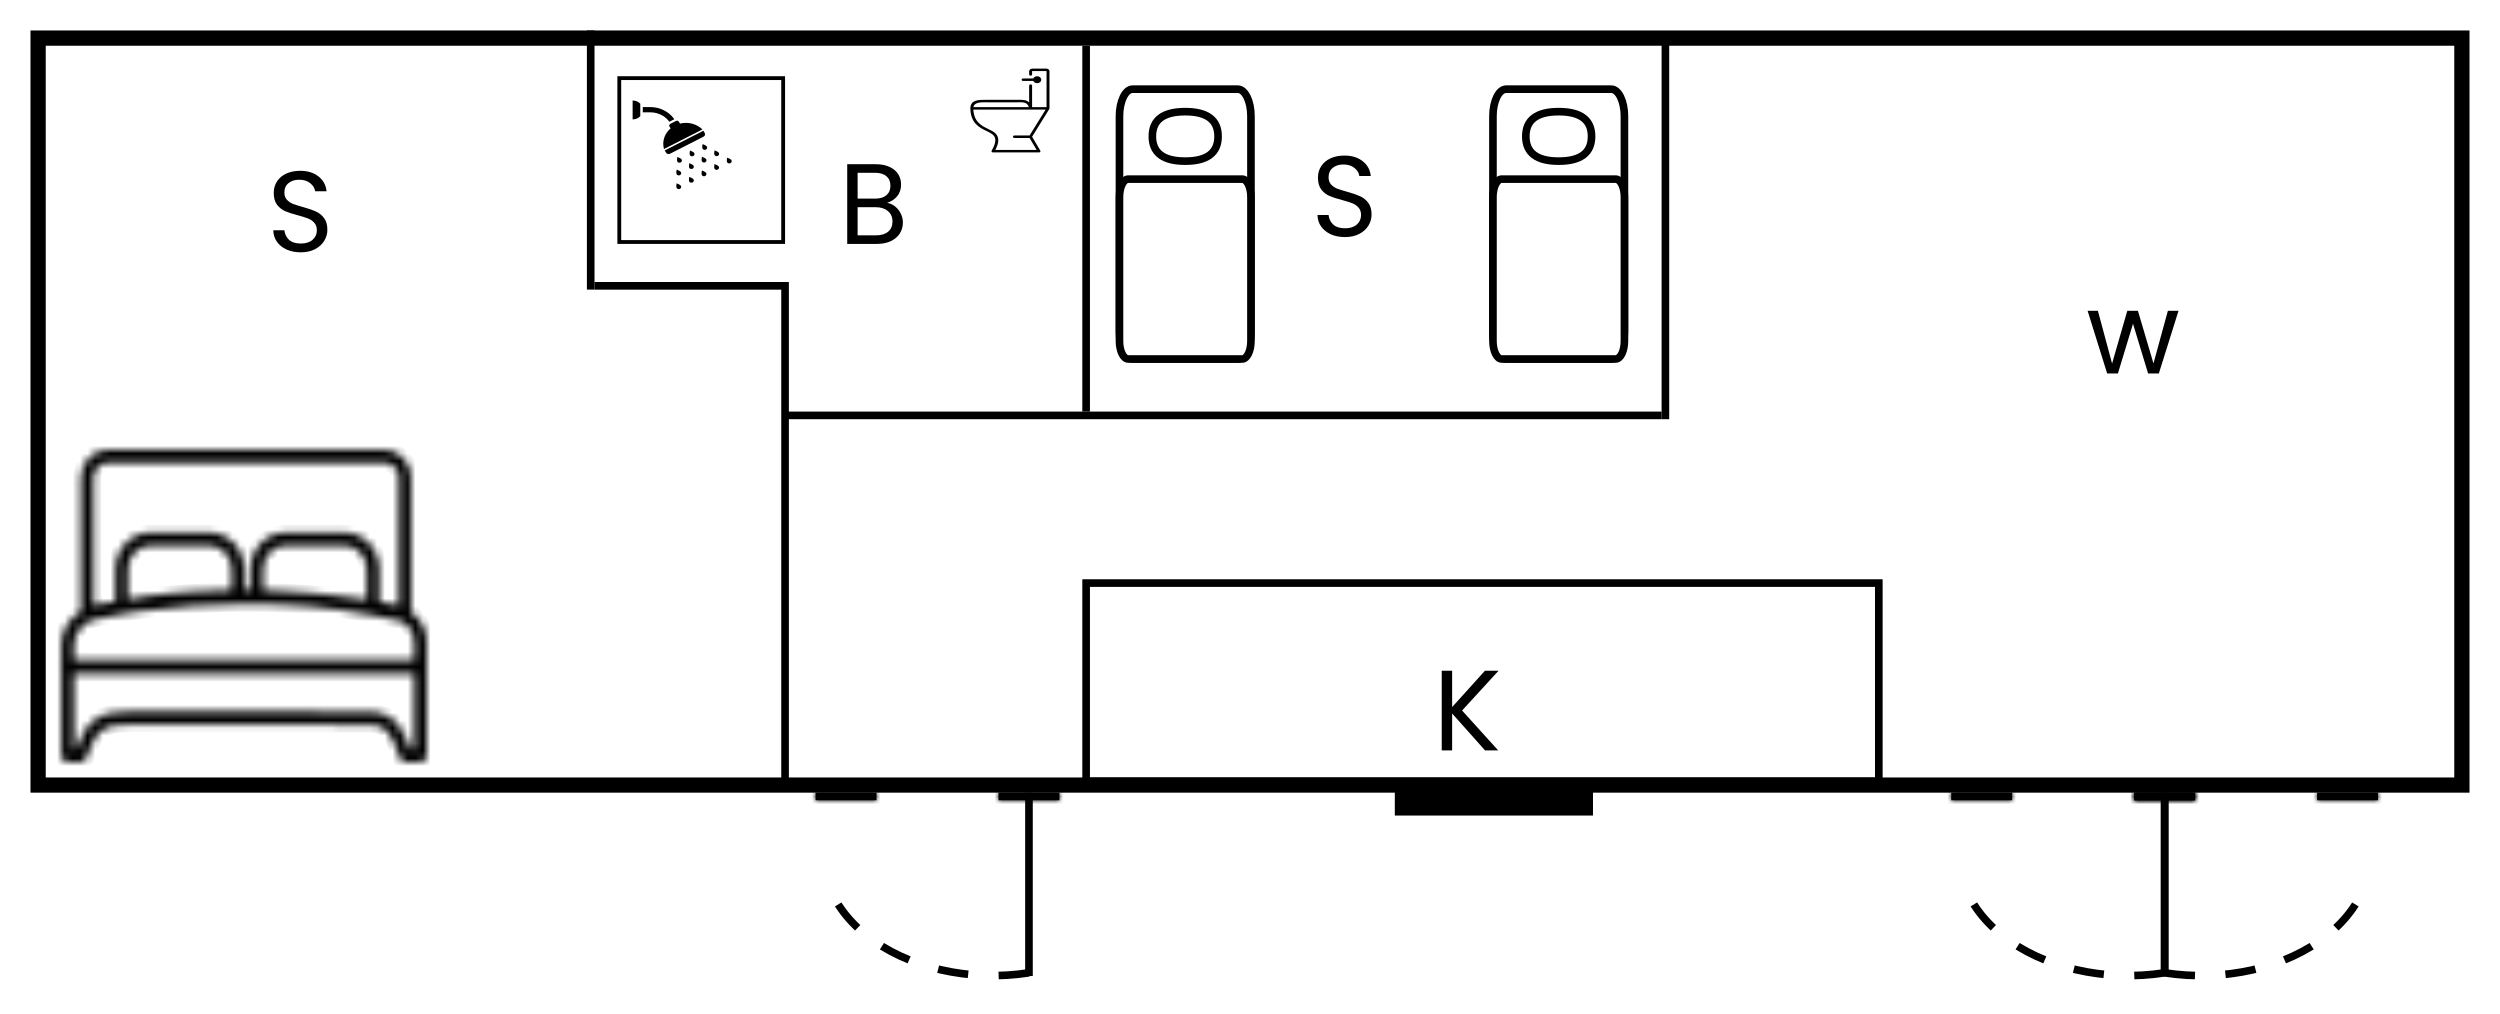 <svg width="328" height="133" viewBox="0 0 328 133" fill="none" xmlns="http://www.w3.org/2000/svg">
<g filter="url(#filter0_d_1_116)">
<rect x="-1" y="-1" width="98" height="318" transform="matrix(0 -1 -1 0 322 98)" stroke="black" stroke-width="2"/>
<line y1="-0.5" x2="34" y2="-0.5" transform="matrix(0 1 1 0 78 0)" stroke="black"/>
<line y1="-0.5" x2="25" y2="-0.5" transform="matrix(-1 -6.84596e-10 -6.84596e-10 1 103 34)" stroke="black"/>
<line y1="-0.5" x2="66.008" y2="-0.5" transform="matrix(0 -1 -1 0 102.5 99.004)" stroke="black"/>
<path d="M39.47 29.105C38.78 29.105 38.16 28.985 37.61 28.745C37.07 28.495 36.645 28.155 36.335 27.725C36.025 27.285 35.865 26.78 35.855 26.21H37.31C37.36 26.7 37.56 27.115 37.91 27.455C38.27 27.785 38.79 27.95 39.47 27.95C40.12 27.95 40.63 27.79 41 27.47C41.38 27.14 41.57 26.72 41.57 26.21C41.57 25.81 41.46 25.485 41.24 25.235C41.02 24.985 40.745 24.795 40.415 24.665C40.085 24.535 39.64 24.395 39.08 24.245C38.39 24.065 37.835 23.885 37.415 23.705C37.005 23.525 36.65 23.245 36.35 22.865C36.06 22.475 35.915 21.955 35.915 21.305C35.915 20.735 36.06 20.23 36.35 19.79C36.64 19.35 37.045 19.01 37.565 18.77C38.095 18.53 38.7 18.41 39.38 18.41C40.36 18.41 41.16 18.655 41.78 19.145C42.41 19.635 42.765 20.285 42.845 21.095H41.345C41.295 20.695 41.085 20.345 40.715 20.045C40.345 19.735 39.855 19.58 39.245 19.58C38.675 19.58 38.21 19.73 37.85 20.03C37.49 20.32 37.31 20.73 37.31 21.26C37.31 21.64 37.415 21.95 37.625 22.19C37.845 22.43 38.11 22.615 38.42 22.745C38.74 22.865 39.185 23.005 39.755 23.165C40.445 23.355 41 23.545 41.42 23.735C41.84 23.915 42.2 24.2 42.5 24.59C42.8 24.97 42.95 25.49 42.95 26.15C42.95 26.66 42.815 27.14 42.545 27.59C42.275 28.04 41.875 28.405 41.345 28.685C40.815 28.965 40.19 29.105 39.47 29.105Z" fill="black"/>
<path d="M176.47 27.105C175.78 27.105 175.16 26.985 174.61 26.745C174.07 26.495 173.645 26.155 173.335 25.725C173.025 25.285 172.865 24.78 172.855 24.21H174.31C174.36 24.7 174.56 25.115 174.91 25.455C175.27 25.785 175.79 25.95 176.47 25.95C177.12 25.95 177.63 25.79 178 25.47C178.38 25.14 178.57 24.72 178.57 24.21C178.57 23.81 178.46 23.485 178.24 23.235C178.02 22.985 177.745 22.795 177.415 22.665C177.085 22.535 176.64 22.395 176.08 22.245C175.39 22.065 174.835 21.885 174.415 21.705C174.005 21.525 173.65 21.245 173.35 20.865C173.06 20.475 172.915 19.955 172.915 19.305C172.915 18.735 173.06 18.23 173.35 17.79C173.64 17.35 174.045 17.01 174.565 16.77C175.095 16.53 175.7 16.41 176.38 16.41C177.36 16.41 178.16 16.655 178.78 17.145C179.41 17.635 179.765 18.285 179.845 19.095H178.345C178.295 18.695 178.085 18.345 177.715 18.045C177.345 17.735 176.855 17.58 176.245 17.58C175.675 17.58 175.21 17.73 174.85 18.03C174.49 18.32 174.31 18.73 174.31 19.26C174.31 19.64 174.415 19.95 174.625 20.19C174.845 20.43 175.11 20.615 175.42 20.745C175.74 20.865 176.185 21.005 176.755 21.165C177.445 21.355 178 21.545 178.42 21.735C178.84 21.915 179.2 22.2 179.5 22.59C179.8 22.97 179.95 23.49 179.95 24.15C179.95 24.66 179.815 25.14 179.545 25.59C179.275 26.04 178.875 26.405 178.345 26.685C177.815 26.965 177.19 27.105 176.47 27.105Z" fill="black"/>
<path d="M194.825 84L190.52 88.77V84H189.155V94.455H190.52V89.61L194.84 94.455H196.565L191.825 89.22L196.61 84H194.825Z" fill="black"/>
<path d="M273.895 36.78L276.46 45H277.87L279.85 38.475L281.83 45H283.24L285.82 36.78H284.425L282.535 43.68L280.495 36.78H279.1L277.105 43.695L275.245 36.78H273.895Z" fill="black"/>
<path d="M116.39 22.615C116.77 22.675 117.115 22.83 117.425 23.08C117.745 23.33 117.995 23.64 118.175 24.01C118.365 24.38 118.46 24.775 118.46 25.195C118.46 25.725 118.325 26.205 118.055 26.635C117.785 27.055 117.39 27.39 116.87 27.64C116.36 27.88 115.755 28 115.055 28H111.155V17.545H114.905C115.615 17.545 116.22 17.665 116.72 17.905C117.22 18.135 117.595 18.45 117.845 18.85C118.095 19.25 118.22 19.7 118.22 20.2C118.22 20.82 118.05 21.335 117.71 21.745C117.38 22.145 116.94 22.435 116.39 22.615ZM112.52 22.06H114.815C115.455 22.06 115.95 21.91 116.3 21.61C116.65 21.31 116.825 20.895 116.825 20.365C116.825 19.835 116.65 19.42 116.3 19.12C115.95 18.82 115.445 18.67 114.785 18.67H112.52V22.06ZM114.935 26.875C115.615 26.875 116.145 26.715 116.525 26.395C116.905 26.075 117.095 25.63 117.095 25.06C117.095 24.48 116.895 24.025 116.495 23.695C116.095 23.355 115.56 23.185 114.89 23.185H112.52V26.875H114.935Z" fill="black"/>
<line y1="-0.5" x2="115" y2="-0.5" transform="matrix(1 0 0 -1 103 50)" stroke="black"/>
<path d="M142.5 2V50" stroke="black"/>
<line y1="-0.5" x2="50" y2="-0.5" transform="matrix(0 -1 -1 0 218 51)" stroke="black"/>
<path d="M197.6 7.7H211.4C212.353 7.7 213.125 9.285 213.125 11.24V39.56C213.125 41.515 212.353 43.1 211.4 43.1H197.6C196.647 43.1 195.875 41.515 195.875 39.56V11.24C195.875 9.285 196.647 7.7 197.6 7.7Z" fill="white" stroke="black"/>
<path d="M197.025 19.5H211.975C212.61 19.5 213.125 20.557 213.125 21.86V40.74C213.125 42.043 212.61 43.1 211.975 43.1H197.025C196.39 43.1 195.875 42.043 195.875 40.74V21.86C195.875 20.557 196.39 19.5 197.025 19.5Z" fill="white" stroke="black"/>
<path d="M208.812 13.895C208.812 11.732 207.375 10.65 204.5 10.65C201.625 10.65 200.188 11.732 200.188 13.895C200.188 16.058 201.625 17.14 204.5 17.14C207.375 17.14 208.812 16.058 208.812 13.895Z" fill="white" stroke="black"/>
<path d="M148.6 7.7H162.4C163.353 7.7 164.125 9.285 164.125 11.24V39.56C164.125 41.515 163.353 43.1 162.4 43.1H148.6C147.647 43.1 146.875 41.515 146.875 39.56V11.24C146.875 9.285 147.647 7.7 148.6 7.7Z" fill="white" stroke="black"/>
<path d="M148.025 19.5H162.975C163.61 19.5 164.125 20.557 164.125 21.86V40.74C164.125 42.043 163.61 43.1 162.975 43.1H148.025C147.39 43.1 146.875 42.043 146.875 40.74V21.86C146.875 20.557 147.39 19.5 148.025 19.5Z" fill="white" stroke="black"/>
<path d="M159.812 13.895C159.812 11.732 158.375 10.65 155.5 10.65C152.625 10.65 151.188 11.732 151.188 13.895C151.188 16.058 152.625 17.14 155.5 17.14C158.375 17.14 159.812 16.058 159.812 13.895Z" fill="white" stroke="black"/>
<rect x="-0.25" y="0.25" width="21.5" height="21.5" transform="matrix(-1 0 0 1 102.5 6)" stroke="black" stroke-width="0.5"/>
<g clip-path="url(#clip0_1_116)">
<path d="M84.005 9.603V11.249C83.759 11.505 83.4 11.666 83 11.666V9.186C83.4 9.186 83.759 9.347 84.005 9.603Z" fill="black"/>
<path d="M92.458 13.452C92.559 13.621 92.492 13.834 92.308 13.928L87.903 16.171C87.719 16.264 87.488 16.202 87.387 16.033L87.211 15.738L92.282 13.157L92.458 13.452Z" fill="black"/>
<path d="M87.982 12.846L87.836 12.601C87.761 12.476 87.81 12.318 87.946 12.248L88.692 11.869C88.828 11.799 88.999 11.845 89.074 11.971L89.22 12.216C90.277 11.951 91.414 12.248 92.163 12.982L87.113 15.552C86.841 14.575 87.176 13.53 87.982 12.846Z" fill="black"/>
<path d="M95.96 17C96.046 17.144 95.989 17.325 95.833 17.404C95.677 17.484 95.481 17.431 95.395 17.288C95.309 17.144 95.4 16.679 95.4 16.679C95.4 16.679 95.874 16.856 95.96 17Z" fill="black"/>
<path d="M94.303 17.843C94.389 17.987 94.332 18.168 94.177 18.248C94.02 18.327 93.825 18.275 93.739 18.131C93.653 17.987 93.743 17.523 93.743 17.523C93.743 17.523 94.217 17.699 94.303 17.843Z" fill="black"/>
<path d="M92.647 18.686C92.733 18.83 92.676 19.011 92.52 19.091C92.364 19.17 92.168 19.118 92.082 18.974C91.996 18.83 92.087 18.366 92.087 18.366C92.087 18.366 92.561 18.542 92.647 18.686Z" fill="black"/>
<path d="M90.99 19.53C91.076 19.674 91.019 19.855 90.864 19.934C90.707 20.014 90.511 19.961 90.425 19.817C90.339 19.673 90.43 19.209 90.43 19.209C90.43 19.209 90.904 19.386 90.99 19.53Z" fill="black"/>
<path d="M89.333 20.373C89.419 20.517 89.363 20.698 89.207 20.777C89.051 20.857 88.855 20.804 88.769 20.66C88.683 20.516 88.773 20.052 88.773 20.052C88.773 20.052 89.247 20.229 89.333 20.373Z" fill="black"/>
<path d="M94.182 16.448C94.026 16.527 93.829 16.475 93.743 16.331C93.657 16.187 93.748 15.723 93.748 15.723C93.748 15.723 94.222 15.899 94.308 16.043C94.394 16.188 94.338 16.368 94.182 16.448Z" fill="black"/>
<path d="M92.525 17.291C92.369 17.37 92.173 17.318 92.087 17.174C92.001 17.03 92.092 16.566 92.092 16.566C92.092 16.566 92.566 16.743 92.652 16.887C92.738 17.03 92.681 17.212 92.525 17.291Z" fill="black"/>
<path d="M90.868 18.134C90.712 18.214 90.516 18.161 90.43 18.017C90.344 17.873 90.435 17.409 90.435 17.409C90.435 17.409 90.909 17.586 90.995 17.73C91.081 17.874 91.024 18.055 90.868 18.134Z" fill="black"/>
<path d="M89.212 18.977C89.056 19.057 88.86 19.004 88.773 18.86C88.688 18.717 88.779 18.252 88.779 18.252C88.779 18.252 89.252 18.429 89.338 18.573C89.424 18.717 89.368 18.898 89.212 18.977Z" fill="black"/>
<path d="M92.174 15.511C92.088 15.367 92.179 14.903 92.179 14.903C92.179 14.903 92.653 15.08 92.739 15.224C92.825 15.368 92.768 15.549 92.612 15.628C92.456 15.708 92.26 15.655 92.174 15.511Z" fill="black"/>
<path d="M90.517 16.355C90.431 16.211 90.522 15.746 90.522 15.746C90.522 15.746 90.996 15.923 91.082 16.067C91.168 16.211 91.111 16.392 90.955 16.472C90.799 16.551 90.603 16.499 90.517 16.355Z" fill="black"/>
<path d="M88.861 17.198C88.775 17.054 88.866 16.59 88.866 16.59C88.866 16.59 89.34 16.766 89.426 16.91C89.511 17.054 89.455 17.235 89.299 17.315C89.143 17.394 88.947 17.342 88.861 17.198Z" fill="black"/>
<path d="M86.777 10.321C87.451 10.585 88.024 11.024 88.428 11.577C88.444 11.598 88.459 11.62 88.474 11.641L87.82 11.973C87.82 11.973 87.82 11.973 87.82 11.973C87.602 11.673 87.323 11.413 86.998 11.211C86.517 10.911 85.94 10.736 85.315 10.736H84.333V10.049H85.315C85.833 10.049 86.328 10.146 86.777 10.321Z" fill="black"/>
</g>
<path d="M135.41 7.235C135.41 7.145 135.324 7.072 135.218 7.072C135.111 7.072 135.025 7.146 135.025 7.235V10.219C135.025 10.309 135.112 10.382 135.218 10.382H137.501C137.607 10.383 137.693 10.309 137.693 10.22V5.351C137.693 5.255 137.647 5.167 137.572 5.103L137.571 5.102C137.495 5.039 137.392 5 137.278 5H135.44C135.327 5 135.222 5.039 135.147 5.104C135.072 5.167 135.025 5.255 135.025 5.352V5.765C135.025 5.856 135.112 5.928 135.218 5.928C135.325 5.928 135.41 5.855 135.41 5.765V5.351C135.41 5.345 135.414 5.338 135.419 5.333C135.424 5.329 135.432 5.326 135.44 5.326H137.278C137.286 5.326 137.294 5.329 137.299 5.333L137.3 5.334C137.305 5.338 137.308 5.345 137.308 5.352V10.057H135.41V7.235ZM135.411 13.941L137.671 10.295C137.72 10.215 137.684 10.118 137.59 10.076C137.561 10.063 137.531 10.057 137.501 10.057V10.056H127.5C127.393 10.056 127.308 10.129 127.308 10.219C127.308 10.225 127.308 10.231 127.309 10.238C127.363 12.184 128.49 12.732 129.439 13.192C129.994 13.461 130.479 13.697 130.57 14.195L130.571 14.2C130.606 14.395 130.587 14.619 130.514 14.872C130.438 15.136 130.304 15.433 130.108 15.764C130.06 15.844 130.1 15.942 130.195 15.982C130.222 15.994 130.252 15.999 130.28 15.999H136.317C136.424 15.999 136.51 15.926 136.51 15.836C136.51 15.805 136.499 15.775 136.48 15.75L135.411 13.941ZM137.182 10.383L135.025 13.864C134.998 13.909 134.996 13.963 135.024 14.012L136.006 15.674H130.585C130.723 15.415 130.823 15.174 130.888 14.95C130.973 14.653 130.995 14.387 130.952 14.152L130.951 14.147C130.832 13.493 130.271 13.221 129.631 12.911C128.793 12.504 127.802 12.023 127.699 10.384H137.182V10.383ZM135.196 14.102C135.302 14.102 135.388 14.029 135.388 13.939C135.388 13.849 135.301 13.776 135.196 13.776H133.091C132.985 13.776 132.899 13.85 132.899 13.939C132.899 14.03 132.986 14.102 133.091 14.102H135.196ZM135.026 10.244C135.042 10.333 135.141 10.394 135.245 10.381C135.35 10.367 135.423 10.284 135.407 10.196C135.377 10.027 135.327 9.875 135.257 9.742C135.184 9.603 135.09 9.486 134.975 9.39C134.6 9.08 134.124 9.087 133.669 9.095C133.629 9.095 133.59 9.095 133.487 9.095H129.365C128.388 9.09 127.304 9.084 127.31 10.259C127.31 10.349 127.395 10.421 127.501 10.421C127.607 10.421 127.693 10.349 127.693 10.259C127.688 9.411 128.569 9.416 129.362 9.42C129.482 9.421 129.479 9.422 129.549 9.422H133.486L133.674 9.42C134.051 9.414 134.446 9.408 134.706 9.624C134.787 9.691 134.853 9.774 134.906 9.873C134.961 9.977 135.001 10.101 135.026 10.244ZM136.072 6C135.772 6 135.53 6.205 135.53 6.458C135.53 6.712 135.772 6.917 136.072 6.917C136.371 6.917 136.613 6.712 136.613 6.458C136.613 6.205 136.37 6 136.072 6ZM135.53 6.621C135.637 6.621 135.722 6.548 135.722 6.458C135.722 6.368 135.636 6.295 135.53 6.295H134.231C134.124 6.295 134.038 6.369 134.038 6.458C134.038 6.549 134.125 6.621 134.231 6.621H135.53Z" fill="black"/>
<mask id="path-37-inside-1_1_116" fill="white">
<path d="M54.351 82.634H9.695V80.718C9.695 80.255 9.781 79.824 9.934 79.438C10.098 79.028 10.34 78.663 10.641 78.347C10.825 78.154 11.031 77.978 11.254 77.822C11.481 77.662 11.723 77.522 11.977 77.403C12.661 77.248 13.34 77.1 14.016 76.96C14.696 76.821 15.38 76.69 16.067 76.567C16.098 76.562 16.122 76.558 16.153 76.55C16.501 76.489 16.833 76.431 17.149 76.378C17.466 76.325 17.802 76.271 18.153 76.214H18.161C20.552 75.894 22.935 75.648 25.314 75.484C27.697 75.32 30.068 75.237 32.424 75.233C33.822 75.233 35.217 75.258 36.612 75.315C37.998 75.373 39.393 75.455 40.788 75.57H40.796C42.1 75.697 43.401 75.857 44.706 76.041C46.007 76.226 47.312 76.444 48.624 76.686L48.769 76.722C48.796 76.731 48.824 76.735 48.847 76.735C48.87 76.739 48.894 76.739 48.917 76.739C49.531 76.854 50.16 76.981 50.808 77.116C51.437 77.248 52.066 77.387 52.691 77.531C52.847 77.621 52.996 77.724 53.136 77.83C53.277 77.941 53.414 78.06 53.535 78.187C53.797 78.462 54.004 78.778 54.144 79.131C54.277 79.463 54.351 79.832 54.351 80.234V82.634ZM50.453 55H14.126C13.653 55 13.2 55.099 12.786 55.279C12.356 55.468 11.969 55.742 11.645 56.079C11.321 56.419 11.059 56.826 10.883 57.277C10.711 57.712 10.617 58.188 10.617 58.684V76.197C10.418 76.32 10.223 76.456 10.043 76.604C9.84 76.768 9.649 76.94 9.473 77.125C9.02 77.6 8.652 78.154 8.406 78.778C8.172 79.365 8.043 80.017 8.043 80.722V83.221C8.031 83.262 8.02 83.303 8.012 83.344V83.352C8.004 83.405 8 83.455 8 83.504C8 83.557 8.004 83.611 8.016 83.664C8.023 83.705 8.035 83.746 8.047 83.787V95.134C8.047 95.372 8.141 95.59 8.289 95.746C8.438 95.901 8.645 96 8.871 96H10.57C10.762 96 10.938 95.93 11.078 95.815C11.219 95.701 11.325 95.536 11.367 95.348C11.68 94.404 11.996 93.657 12.336 93.075C12.672 92.501 13.032 92.09 13.446 91.799C13.864 91.508 14.364 91.323 14.969 91.212C15.587 91.098 16.305 91.061 17.161 91.065L48.32 91.106H48.335C48.949 91.094 49.453 91.175 49.874 91.348C50.292 91.52 50.632 91.779 50.914 92.111C51.23 92.48 51.496 92.952 51.738 93.502C51.984 94.064 52.207 94.704 52.429 95.405C52.484 95.586 52.593 95.729 52.73 95.832C52.859 95.93 53.015 95.988 53.176 95.996C53.187 96 53.199 96 53.211 96H55.176C55.402 96 55.609 95.901 55.758 95.746C55.906 95.59 56 95.372 56 95.134V80.238C56 79.594 55.883 79.004 55.672 78.47C55.445 77.904 55.113 77.399 54.699 76.965C54.582 76.841 54.453 76.718 54.316 76.604C54.199 76.505 54.082 76.411 53.957 76.325V58.647C53.957 58.151 53.863 57.679 53.691 57.252C53.511 56.805 53.25 56.403 52.925 56.067C52.601 55.73 52.215 55.464 51.789 55.279C51.375 55.099 50.925 55 50.453 55ZM14.126 56.731H50.453C50.707 56.731 50.949 56.785 51.172 56.879C51.402 56.977 51.605 57.121 51.777 57.297C51.945 57.47 52.082 57.683 52.175 57.913C52.261 58.138 52.308 58.385 52.308 58.647V75.492C52.191 75.451 52.074 75.418 51.953 75.385C51.761 75.332 51.57 75.287 51.379 75.254C51.113 75.205 50.824 75.151 50.511 75.094C50.277 75.053 50.027 75.008 49.769 74.967V70.667C49.769 70.019 49.644 69.4 49.421 68.834C49.187 68.243 48.847 67.713 48.425 67.27C48.003 66.827 47.499 66.471 46.937 66.224C46.398 65.99 45.808 65.859 45.191 65.859H37.448C36.831 65.859 36.241 65.99 35.702 66.224C35.139 66.471 34.635 66.827 34.213 67.27C33.791 67.713 33.451 68.243 33.217 68.834C32.994 69.4 32.869 70.019 32.869 70.667V73.412C32.596 73.408 32.322 73.408 32.045 73.408V70.667C32.045 70.019 31.92 69.4 31.697 68.834C31.463 68.243 31.123 67.713 30.701 67.27C30.279 66.827 29.775 66.471 29.213 66.224C28.674 65.99 28.084 65.859 27.466 65.859H19.724C19.106 65.859 18.517 65.99 17.977 66.224C17.415 66.471 16.911 66.827 16.489 67.27C16.067 67.713 15.727 68.243 15.493 68.834C15.27 69.4 15.145 70.019 15.145 70.667V74.909C14.852 74.954 14.54 75.008 14.204 75.065C13.832 75.127 13.477 75.188 13.133 75.25C12.957 75.283 12.778 75.32 12.598 75.365C12.485 75.393 12.375 75.422 12.27 75.455V58.684C12.27 58.422 12.321 58.171 12.411 57.941C12.504 57.703 12.645 57.49 12.817 57.306C12.989 57.125 13.196 56.977 13.418 56.879C13.637 56.785 13.876 56.731 14.126 56.731ZM39.12 73.691C38.334 73.629 37.545 73.576 36.745 73.535C36.006 73.494 35.26 73.465 34.514 73.445V70.667C34.514 70.253 34.592 69.855 34.737 69.494C34.885 69.117 35.104 68.78 35.377 68.493C35.647 68.21 35.971 67.98 36.33 67.82C36.674 67.668 37.053 67.586 37.448 67.586H45.191C45.585 67.586 45.964 67.668 46.308 67.82C46.667 67.976 46.987 68.206 47.261 68.493C47.531 68.776 47.749 69.117 47.902 69.494C48.046 69.855 48.124 70.253 48.124 70.667V74.692C47.492 74.593 46.851 74.503 46.194 74.413C45.487 74.319 44.784 74.232 44.089 74.15C43.819 74.118 43.53 74.081 43.229 74.048C42.948 74.015 42.655 73.986 42.343 73.953C41.811 73.9 41.284 73.851 40.764 73.806C40.229 73.769 39.682 73.728 39.12 73.691ZM30.396 73.42C29.924 73.428 29.451 73.441 28.978 73.457C28.455 73.473 27.931 73.498 27.412 73.523H27.408C26.552 73.555 25.716 73.597 24.904 73.646C24.091 73.695 23.298 73.757 22.54 73.826C21.439 73.929 20.372 74.052 19.36 74.195C18.454 74.327 17.595 74.474 16.79 74.638V70.667C16.79 70.253 16.868 69.855 17.012 69.494C17.161 69.117 17.38 68.78 17.653 68.493C17.923 68.21 18.247 67.98 18.606 67.82C18.95 67.668 19.329 67.586 19.724 67.586H27.462C27.857 67.586 28.236 67.668 28.58 67.82C28.939 67.976 29.259 68.206 29.533 68.493C29.803 68.776 30.021 69.117 30.174 69.494C30.318 69.855 30.396 70.253 30.396 70.667V73.42ZM9.692 84.37H54.351V94.269H53.793C53.574 93.621 53.347 93.017 53.093 92.48C52.82 91.906 52.511 91.397 52.136 90.958C51.691 90.433 51.168 90.027 50.539 89.756C49.91 89.489 49.175 89.354 48.292 89.374L17.161 89.334C16.157 89.334 15.297 89.383 14.547 89.534C13.786 89.686 13.129 89.945 12.539 90.355C11.992 90.737 11.524 91.241 11.102 91.902C10.699 92.533 10.34 93.309 9.996 94.265H9.699V84.37H9.692Z"/>
</mask>
<path d="M54.351 82.634H9.695V80.718C9.695 80.255 9.781 79.824 9.934 79.438C10.098 79.028 10.34 78.663 10.641 78.347C10.825 78.154 11.031 77.978 11.254 77.822C11.481 77.662 11.723 77.522 11.977 77.403C12.661 77.248 13.34 77.1 14.016 76.96C14.696 76.821 15.38 76.69 16.067 76.567C16.098 76.562 16.122 76.558 16.153 76.55C16.501 76.489 16.833 76.431 17.149 76.378C17.466 76.325 17.802 76.271 18.153 76.214H18.161C20.552 75.894 22.935 75.648 25.314 75.484C27.697 75.32 30.068 75.237 32.424 75.233C33.822 75.233 35.217 75.258 36.612 75.315C37.998 75.373 39.393 75.455 40.788 75.57H40.796C42.1 75.697 43.401 75.857 44.706 76.041C46.007 76.226 47.312 76.444 48.624 76.686L48.769 76.722C48.796 76.731 48.824 76.735 48.847 76.735C48.87 76.739 48.894 76.739 48.917 76.739C49.531 76.854 50.16 76.981 50.808 77.116C51.437 77.248 52.066 77.387 52.691 77.531C52.847 77.621 52.996 77.724 53.136 77.83C53.277 77.941 53.414 78.06 53.535 78.187C53.797 78.462 54.004 78.778 54.144 79.131C54.277 79.463 54.351 79.832 54.351 80.234V82.634ZM50.453 55H14.126C13.653 55 13.2 55.099 12.786 55.279C12.356 55.468 11.969 55.742 11.645 56.079C11.321 56.419 11.059 56.826 10.883 57.277C10.711 57.712 10.617 58.188 10.617 58.684V76.197C10.418 76.32 10.223 76.456 10.043 76.604C9.84 76.768 9.649 76.94 9.473 77.125C9.02 77.6 8.652 78.154 8.406 78.778C8.172 79.365 8.043 80.017 8.043 80.722V83.221C8.031 83.262 8.02 83.303 8.012 83.344V83.352C8.004 83.405 8 83.455 8 83.504C8 83.557 8.004 83.611 8.016 83.664C8.023 83.705 8.035 83.746 8.047 83.787V95.134C8.047 95.372 8.141 95.59 8.289 95.746C8.438 95.901 8.645 96 8.871 96H10.57C10.762 96 10.938 95.93 11.078 95.815C11.219 95.701 11.325 95.536 11.367 95.348C11.68 94.404 11.996 93.657 12.336 93.075C12.672 92.501 13.032 92.09 13.446 91.799C13.864 91.508 14.364 91.323 14.969 91.212C15.587 91.098 16.305 91.061 17.161 91.065L48.32 91.106H48.335C48.949 91.094 49.453 91.175 49.874 91.348C50.292 91.52 50.632 91.779 50.914 92.111C51.23 92.48 51.496 92.952 51.738 93.502C51.984 94.064 52.207 94.704 52.429 95.405C52.484 95.586 52.593 95.729 52.73 95.832C52.859 95.93 53.015 95.988 53.176 95.996C53.187 96 53.199 96 53.211 96H55.176C55.402 96 55.609 95.901 55.758 95.746C55.906 95.59 56 95.372 56 95.134V80.238C56 79.594 55.883 79.004 55.672 78.47C55.445 77.904 55.113 77.399 54.699 76.965C54.582 76.841 54.453 76.718 54.316 76.604C54.199 76.505 54.082 76.411 53.957 76.325V58.647C53.957 58.151 53.863 57.679 53.691 57.252C53.511 56.805 53.25 56.403 52.925 56.067C52.601 55.73 52.215 55.464 51.789 55.279C51.375 55.099 50.925 55 50.453 55ZM14.126 56.731H50.453C50.707 56.731 50.949 56.785 51.172 56.879C51.402 56.977 51.605 57.121 51.777 57.297C51.945 57.47 52.082 57.683 52.175 57.913C52.261 58.138 52.308 58.385 52.308 58.647V75.492C52.191 75.451 52.074 75.418 51.953 75.385C51.761 75.332 51.57 75.287 51.379 75.254C51.113 75.205 50.824 75.151 50.511 75.094C50.277 75.053 50.027 75.008 49.769 74.967V70.667C49.769 70.019 49.644 69.4 49.421 68.834C49.187 68.243 48.847 67.713 48.425 67.27C48.003 66.827 47.499 66.471 46.937 66.224C46.398 65.99 45.808 65.859 45.191 65.859H37.448C36.831 65.859 36.241 65.99 35.702 66.224C35.139 66.471 34.635 66.827 34.213 67.27C33.791 67.713 33.451 68.243 33.217 68.834C32.994 69.4 32.869 70.019 32.869 70.667V73.412C32.596 73.408 32.322 73.408 32.045 73.408V70.667C32.045 70.019 31.92 69.4 31.697 68.834C31.463 68.243 31.123 67.713 30.701 67.27C30.279 66.827 29.775 66.471 29.213 66.224C28.674 65.99 28.084 65.859 27.466 65.859H19.724C19.106 65.859 18.517 65.99 17.977 66.224C17.415 66.471 16.911 66.827 16.489 67.27C16.067 67.713 15.727 68.243 15.493 68.834C15.27 69.4 15.145 70.019 15.145 70.667V74.909C14.852 74.954 14.54 75.008 14.204 75.065C13.832 75.127 13.477 75.188 13.133 75.25C12.957 75.283 12.778 75.32 12.598 75.365C12.485 75.393 12.375 75.422 12.27 75.455V58.684C12.27 58.422 12.321 58.171 12.411 57.941C12.504 57.703 12.645 57.49 12.817 57.306C12.989 57.125 13.196 56.977 13.418 56.879C13.637 56.785 13.876 56.731 14.126 56.731ZM39.12 73.691C38.334 73.629 37.545 73.576 36.745 73.535C36.006 73.494 35.26 73.465 34.514 73.445V70.667C34.514 70.253 34.592 69.855 34.737 69.494C34.885 69.117 35.104 68.78 35.377 68.493C35.647 68.21 35.971 67.98 36.33 67.82C36.674 67.668 37.053 67.586 37.448 67.586H45.191C45.585 67.586 45.964 67.668 46.308 67.82C46.667 67.976 46.987 68.206 47.261 68.493C47.531 68.776 47.749 69.117 47.902 69.494C48.046 69.855 48.124 70.253 48.124 70.667V74.692C47.492 74.593 46.851 74.503 46.194 74.413C45.487 74.319 44.784 74.232 44.089 74.15C43.819 74.118 43.53 74.081 43.229 74.048C42.948 74.015 42.655 73.986 42.343 73.953C41.811 73.9 41.284 73.851 40.764 73.806C40.229 73.769 39.682 73.728 39.12 73.691ZM30.396 73.42C29.924 73.428 29.451 73.441 28.978 73.457C28.455 73.473 27.931 73.498 27.412 73.523H27.408C26.552 73.555 25.716 73.597 24.904 73.646C24.091 73.695 23.298 73.757 22.54 73.826C21.439 73.929 20.372 74.052 19.36 74.195C18.454 74.327 17.595 74.474 16.79 74.638V70.667C16.79 70.253 16.868 69.855 17.012 69.494C17.161 69.117 17.38 68.78 17.653 68.493C17.923 68.21 18.247 67.98 18.606 67.82C18.95 67.668 19.329 67.586 19.724 67.586H27.462C27.857 67.586 28.236 67.668 28.58 67.82C28.939 67.976 29.259 68.206 29.533 68.493C29.803 68.776 30.021 69.117 30.174 69.494C30.318 69.855 30.396 70.253 30.396 70.667V73.42ZM9.692 84.37H54.351V94.269H53.793C53.574 93.621 53.347 93.017 53.093 92.48C52.82 91.906 52.511 91.397 52.136 90.958C51.691 90.433 51.168 90.027 50.539 89.756C49.91 89.489 49.175 89.354 48.292 89.374L17.161 89.334C16.157 89.334 15.297 89.383 14.547 89.534C13.786 89.686 13.129 89.945 12.539 90.355C11.992 90.737 11.524 91.241 11.102 91.902C10.699 92.533 10.34 93.309 9.996 94.265H9.699V84.37H9.692Z" fill="black" stroke="black" stroke-width="2" mask="url(#path-37-inside-1_1_116)"/>
<rect x="-0.5" y="0.5" width="104" height="26" transform="matrix(-1 0 0 1 246 72)" stroke="black"/>
<line y1="-2" x2="26" y2="-2" transform="matrix(-1 0 0 1 209 103)" stroke="black" stroke-width="4"/>
<mask id="path-40-inside-2_1_116" fill="white">
<path d="M131 100V101H135H139V100H131Z"/>
</mask>
<path d="M131 100V101H135H139V100H131Z" fill="black"/>
<path d="M131 101H130V102H131V101ZM131 100V99H130V100H131ZM139 100H140V99H139V100ZM139 101V102H140V101H139ZM131 101H132V100H131H130V101H131ZM131 100V101H139V100V99H131V100ZM139 100H138V101H139H140V100H139ZM139 101V100H135V101V102H139V101ZM135 101V100H131V101V102H135V101Z" fill="black" mask="url(#path-40-inside-2_1_116)"/>
<mask id="path-42-inside-3_1_116" fill="white">
<path d="M107 100V101H111H115V100H107Z"/>
</mask>
<path d="M107 100V101H111H115V100H107Z" fill="black"/>
<path d="M107 101H106V102H107V101ZM107 100V99H106V100H107ZM115 100H116V99H115V100ZM115 101V102H116V101H115ZM107 101H108V100H107H106V101H107ZM107 100V101H115V100V99H107V100ZM115 100H114V101H115H116V100H115ZM115 101V100H111V101V102H115V101ZM111 101V100H107V101V102H111V101Z" fill="black" mask="url(#path-42-inside-3_1_116)"/>
<path d="M135 124.05V100" stroke="black"/>
<path d="M135 123.634C131.147 124.235 127.139 124.094 123.387 123.227C119.635 122.359 116.274 120.795 113.648 118.695C111.022 116.596 109.225 114.036 108.442 111.278" stroke="black" stroke-dasharray="4 4"/>
<mask id="path-46-inside-4_1_116" fill="white">
<path d="M280 100V101H284H288V100H280Z"/>
</mask>
<path d="M280 100V101H284H288V100H280Z" fill="black"/>
<path d="M280 101H279V102H280V101ZM280 100V99H279V100H280ZM288 100H289V99H288V100ZM288 101V102H289V101H288ZM280 101H281V100H280H279V101H280ZM280 100V101H288V100V99H280V100ZM288 100H287V101H288H289V100H288ZM288 101V100H284V101V102H288V101ZM284 101V100H280V101V102H284V101Z" fill="black" mask="url(#path-46-inside-4_1_116)"/>
<mask id="path-48-inside-5_1_116" fill="white">
<path d="M256 100V101H260H264V100H256Z"/>
</mask>
<path d="M256 100V101H260H264V100H256Z" fill="black"/>
<path d="M256 101H255V102H256V101ZM256 100V99H255V100H256ZM264 100H265V99H264V100ZM264 101V102H265V101H264ZM256 101H257V100H256H255V101H256ZM256 100V101H264V100V99H256V100ZM264 100H263V101H264H265V100H264ZM264 101V100H260V101V102H264V101ZM260 101V100H256V101V102H260V101Z" fill="black" mask="url(#path-48-inside-5_1_116)"/>
<path d="M284 124.05V100" stroke="black"/>
<path d="M284 123.634C280.147 124.235 276.139 124.094 272.387 123.227C268.635 122.359 265.274 120.795 262.648 118.695C260.022 116.596 258.225 114.036 257.442 111.278" stroke="black" stroke-dasharray="4 4"/>
<mask id="path-52-inside-6_1_116" fill="white">
<path d="M288 100V101H284H280V100H288Z"/>
</mask>
<path d="M288 100V101H284H280V100H288Z" fill="black"/>
<path d="M288 101H289V102H288V101ZM288 100V99H289V100H288ZM280 100H279V99H280V100ZM280 101V102H279V101H280ZM288 101H287V100H288H289V101H288ZM288 100V101H280V100V99H288V100ZM280 100H281V101H280H279V100H280ZM280 101V100H284V101V102H280V101ZM284 101V100H288V101V102H284V101Z" fill="black" mask="url(#path-52-inside-6_1_116)"/>
<mask id="path-54-inside-7_1_116" fill="white">
<path d="M312 100V101H308H304V100H312Z"/>
</mask>
<path d="M312 100V101H308H304V100H312Z" fill="black"/>
<path d="M312 101H313V102H312V101ZM312 100V99H313V100H312ZM304 100H303V99H304V100ZM304 101V102H303V101H304ZM312 101H311V100H312H313V101H312ZM312 100V101H304V100V99H312V100ZM304 100H305V101H304H303V100H304ZM304 101V100H308V101V102H304V101ZM308 101V100H312V101V102H308V101Z" fill="black" mask="url(#path-54-inside-7_1_116)"/>
<path d="M284 124.05V100" stroke="black"/>
<path d="M284 123.634C287.853 124.235 291.861 124.094 295.613 123.227C299.365 122.359 302.726 120.795 305.352 118.695C307.978 116.596 309.775 114.036 310.558 111.278" stroke="black" stroke-dasharray="4 4"/>
</g>
<defs>
<filter id="filter0_d_1_116" x="0" y="0" width="328" height="132.444" filterUnits="userSpaceOnUse" color-interpolation-filters="sRGB">
<feFlood flood-opacity="0" result="BackgroundImageFix"/>
<feColorMatrix in="SourceAlpha" type="matrix" values="0 0 0 0 0 0 0 0 0 0 0 0 0 0 0 0 0 0 127 0" result="hardAlpha"/>
<feOffset dy="4"/>
<feGaussianBlur stdDeviation="2"/>
<feComposite in2="hardAlpha" operator="out"/>
<feColorMatrix type="matrix" values="0 0 0 0 0 0 0 0 0 0 0 0 0 0 0 0 0 0 0.25 0"/>
<feBlend mode="normal" in2="BackgroundImageFix" result="effect1_dropShadow_1_116"/>
<feBlend mode="normal" in="SourceGraphic" in2="effect1_dropShadow_1_116" result="shape"/>
</filter>
<clipPath id="clip0_1_116">
<rect width="13" height="12" fill="white" transform="matrix(-1 0 0 1 96 9)"/>
</clipPath>
</defs>
</svg>
